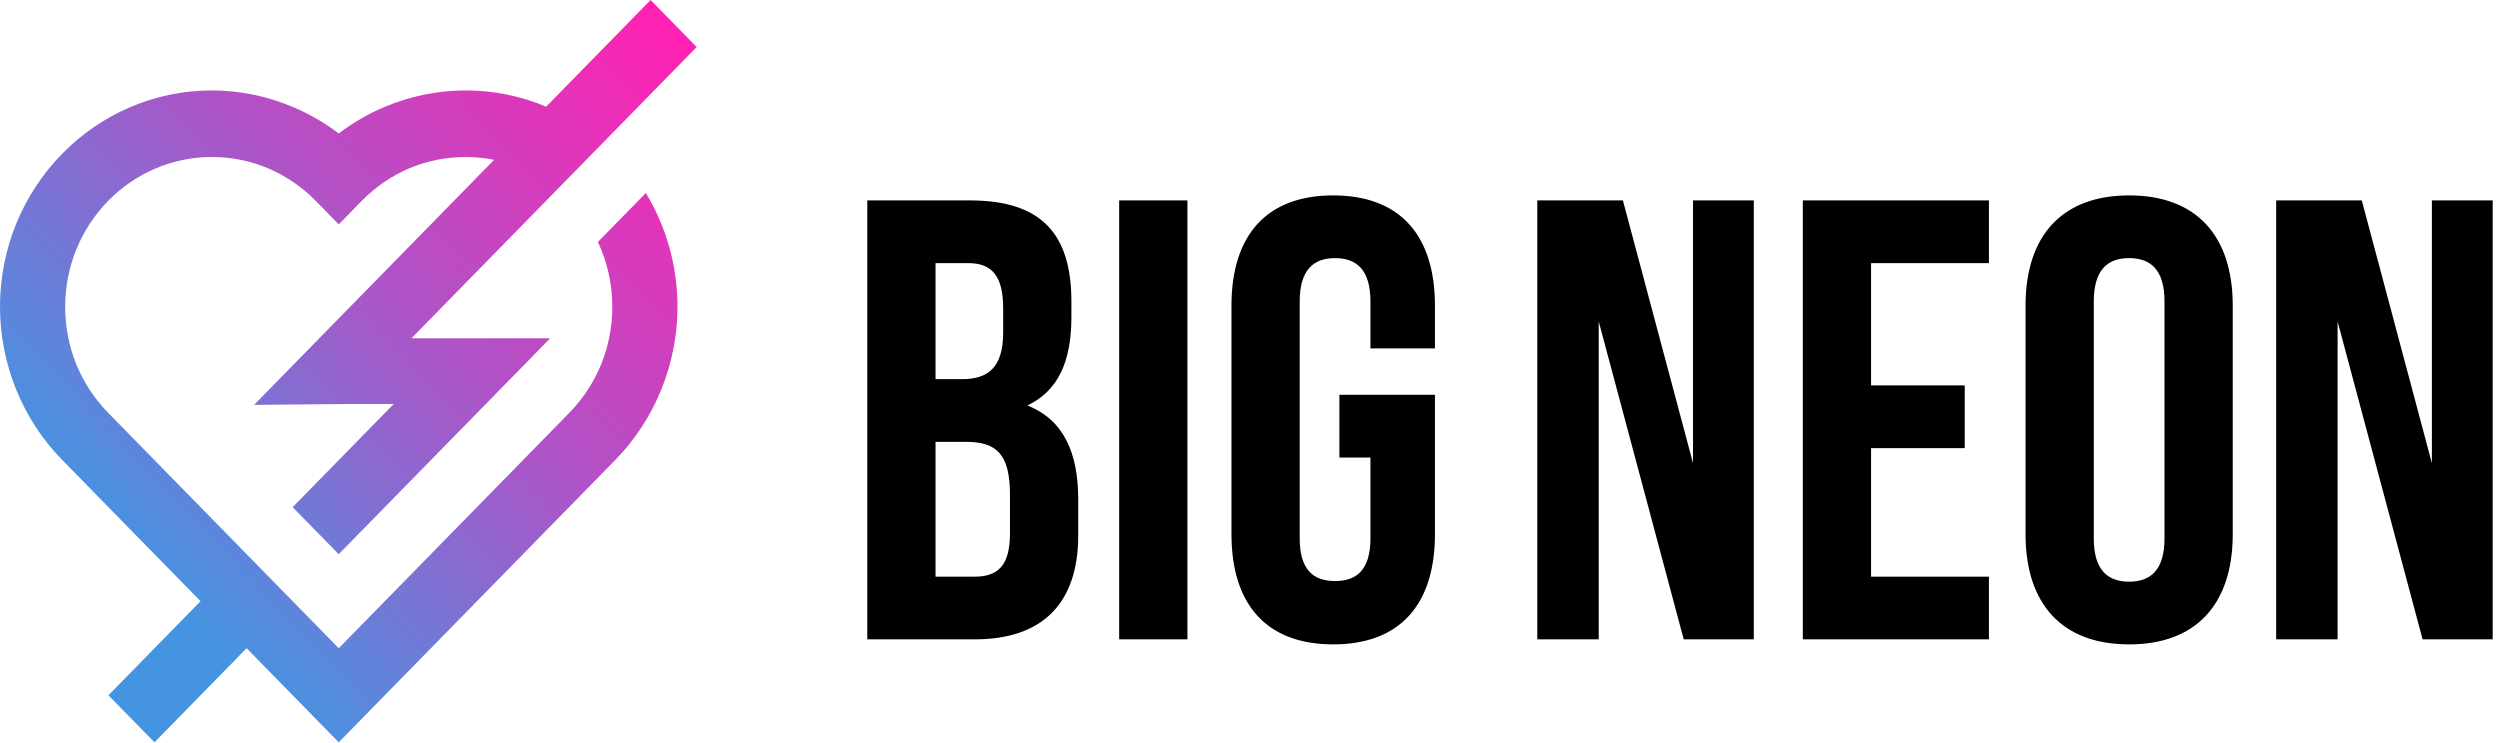 <?xml version="1.0" encoding="UTF-8"?>
<svg width="239px" height="71px" viewBox="0 0 239 71" version="1.1" xmlns="http://www.w3.org/2000/svg" xmlns:xlink="http://www.w3.org/1999/xlink">
    <!-- Generator: Sketch 52.4 (67378) - http://www.bohemiancoding.com/sketch -->
    <title>Group 6</title>
    <desc>Created with Sketch.</desc>
    <defs>
        <linearGradient x1="95.869%" y1="4.168%" x2="22.042%" y2="78.641%" id="linearGradient-1">
            <stop stop-color="#FF22B2" offset="0%"></stop>
            <stop stop-color="#AC55C7" offset="51.381%"></stop>
            <stop stop-color="#4594E1" offset="100%"></stop>
        </linearGradient>
    </defs>
    <g id="Page-1" stroke="none" stroke-width="1" fill="none" fill-rule="evenodd">
        <g id="Desktop-HD-Copy-5" transform="translate(-721, -113)">
            <g id="Group-6" transform="translate(721, 113)">
                <g id="logo">
                    <path d="M62.199,0 L52.213,10.197 C49.837,9.195 47.235,8.645 44.507,8.645 C41.837,8.645 39.208,9.193 36.755,10.226 C35.206,10.881 33.736,11.733 32.384,12.761 C31.031,11.733 29.556,10.881 28,10.226 C25.561,9.195 22.932,8.645 20.261,8.645 C14.669,8.645 9.601,10.963 5.935,14.708 C2.27,18.448 0,23.623 0,29.332 C0,32.061 0.536,34.746 1.547,37.25 C2.557,39.739 4.043,42.028 5.935,43.958 L19.171,57.475 L10.364,66.469 L14.768,70.966 L23.576,61.971 L28.91,67.418 L32.384,70.966 L34.585,68.717 L36.788,66.469 L58.833,43.961 C60.724,42.028 62.211,39.739 63.221,37.239 C64.23,34.746 64.769,32.061 64.769,29.334 C64.769,25.343 63.657,21.616 61.742,18.453 L57.158,23.133 C58.042,25.007 58.537,27.112 58.537,29.332 C58.537,31.246 58.17,33.112 57.475,34.817 C56.777,36.532 55.742,38.121 54.429,39.463 L32.384,61.971 L10.339,39.465 C9.026,38.121 7.99,36.532 7.289,34.819 C6.599,33.112 6.23,31.246 6.23,29.334 C6.23,25.376 7.805,21.791 10.339,19.203 C12.875,16.615 16.385,15.008 20.261,15.008 C22.133,15.008 23.959,15.383 25.63,16.092 C27.309,16.804 28.865,17.856 30.181,19.2 L32.384,21.45 L34.585,19.2 C35.902,17.856 37.459,16.804 39.135,16.087 C40.807,15.383 42.635,15.008 44.507,15.008 C45.44,15.008 46.352,15.1 47.235,15.28 L30.523,32.341 L30.202,32.669 L24.291,38.705 L33.18,38.623 L37.636,38.623 L27.977,48.485 L32.381,52.981 L49.367,35.639 L52.595,32.341 L49.482,32.341 L43.787,32.341 L39.332,32.341 L53.253,18.128 L57.675,13.613 L64.172,6.98 L66.603,4.496 L62.199,0 Z" id="Path" fill="url(#linearGradient-1)"></path>
                    <path d="M92.758,19.161 L82.913,19.161 L82.913,61.123 L93.173,61.123 C99.698,61.123 103.078,57.646 103.078,51.172 L103.078,47.755 C103.078,43.319 101.714,40.142 98.215,38.764 C101.121,37.384 102.426,34.627 102.426,30.311 L102.426,28.811 C102.426,22.338 99.52,19.161 92.758,19.161 Z M92.343,42.24 C95.308,42.24 96.554,43.439 96.554,47.335 L96.554,50.992 C96.554,54.11 95.368,55.128 93.173,55.128 L89.438,55.128 L89.438,42.24 L92.343,42.24 Z M92.58,25.156 C94.893,25.156 95.902,26.474 95.902,29.471 L95.902,31.809 C95.902,35.166 94.42,36.246 91.988,36.246 L89.438,36.246 L89.438,25.156 L92.58,25.156 Z M106.993,61.123 L113.517,61.123 L113.517,19.161 L106.993,19.161 L106.993,61.123 Z M128.047,43.739 L131.013,43.739 L131.013,51.472 C131.013,54.47 129.709,55.548 127.632,55.548 C125.556,55.548 124.252,54.47 124.252,51.472 L124.252,28.811 C124.252,25.815 125.556,24.676 127.632,24.676 C129.709,24.676 131.013,25.815 131.013,28.811 L131.013,33.309 L137.182,33.309 L137.182,29.231 C137.182,22.518 133.86,18.68 127.456,18.68 C121.049,18.68 117.728,22.518 117.728,29.231 L117.728,51.053 C117.728,57.766 121.049,61.603 127.456,61.603 C133.86,61.603 137.182,57.766 137.182,51.053 L137.182,37.744 L128.047,37.744 L128.047,43.739 Z M160.963,61.123 L167.664,61.123 L167.664,19.161 L161.852,19.161 L161.852,44.278 L155.15,19.161 L146.966,19.161 L146.966,61.123 L152.838,61.123 L152.838,30.731 L160.963,61.123 Z M178.874,25.156 L190.142,25.156 L190.142,19.161 L172.349,19.161 L172.349,61.123 L190.142,61.123 L190.142,55.128 L178.874,55.128 L178.874,42.839 L187.829,42.839 L187.829,36.844 L178.874,36.844 L178.874,25.156 Z M200.166,28.811 C200.166,25.815 201.47,24.676 203.546,24.676 C205.622,24.676 206.926,25.815 206.926,28.811 L206.926,51.472 C206.926,54.47 205.622,55.608 203.546,55.608 C201.47,55.608 200.166,54.47 200.166,51.472 L200.166,28.811 Z M193.641,51.053 C193.641,57.766 197.141,61.603 203.546,61.603 C209.952,61.603 213.451,57.766 213.451,51.053 L213.451,29.231 C213.451,22.518 209.952,18.68 203.546,18.68 C197.141,18.68 193.641,22.518 193.641,29.231 L193.641,51.053 Z M231.6,61.123 L238.301,61.123 L238.301,19.161 L232.488,19.161 L232.488,44.278 L225.787,19.161 L217.602,19.161 L217.602,61.123 L223.474,61.123 L223.474,30.731 L231.6,61.123 Z" id="Fill-174" fill="#000000"></path>
                </g>
            </g>
        </g>
    </g>
</svg>
